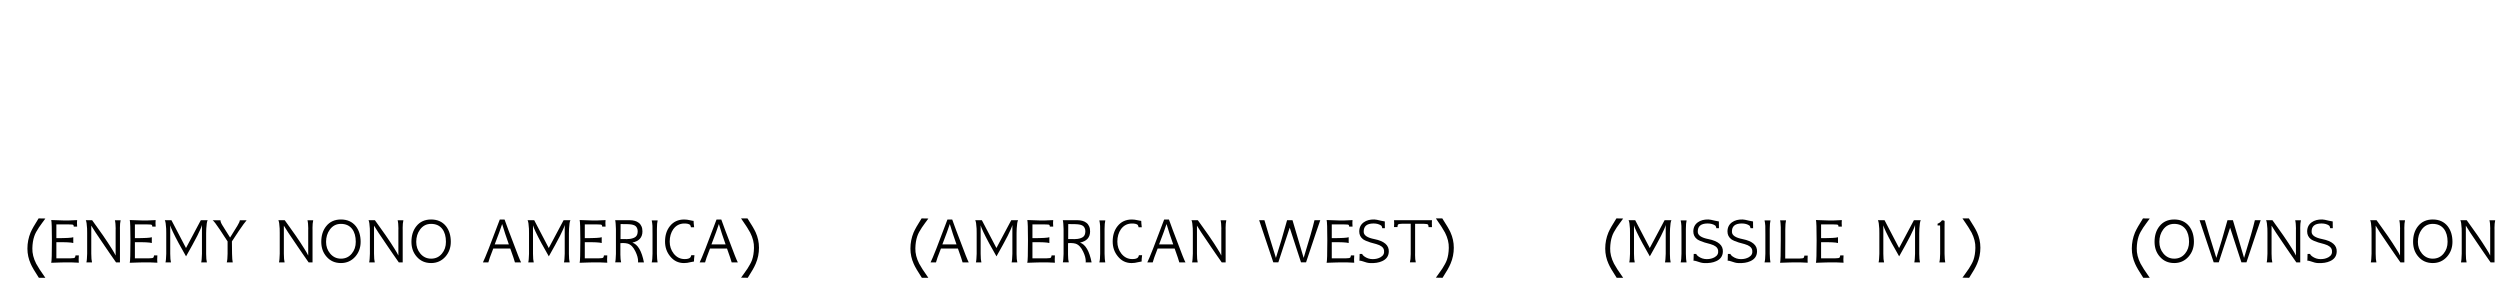 <?xml version='1.0' encoding='UTF-8'?>
<!-- This file was generated by dvisvgm 3.2.2 -->
<svg version='1.1' xmlns='http://www.w3.org/2000/svg' xmlns:xlink='http://www.w3.org/1999/xlink' width='368.204pt' height='44.735pt' viewBox='-.5 -44.235 368.204 44.735'>
<defs>
<path id='g1-11' d='m2.859 2.271h-.956q-.907-1.385-1.196-2.052q-.488-1.076-.488-2.252q0-1.235 .468-2.371q.319-.727 1.176-2.072q.458 0 .697 .01q.249 0 .299 .01q-.239 .329-.488 .667q-.249 .329-.468 .658t-.399 .658t-.279 .638q-.13 .379-.199 .817t-.08 .946q-.03 1.096 .558 2.252q.169 .319 .498 .837q.339 .528 .857 1.255z'/>
<path id='g1-12' d='m2.859-2.172q0 1.255-.478 2.361q-.299 .727-1.176 2.082q-.887 0-.986-.02q.239-.329 .478-.667q.249-.329 .468-.667q.219-.329 .389-.658q.179-.319 .289-.628q.13-.379 .199-.817t.08-.946q.03-1.096-.558-2.252q-.329-.638-1.345-2.092h.946q.458 .697 .757 1.215q.299 .508 .448 .837q.488 1.076 .488 2.252z'/>
<path id='g1-20' d='m3.009 0h-.867q.11-.379 .12-1.265v-1.843q0-1.066 0-1.644t-.01-.687q-.139-.02-.369 0v-.259q.379-.12 .648-.498q.408 0 .389 .169q-.01 .08-.01 .817t0 2.162v1.783q.02 .917 .1 1.265z'/>
<path id='g1-34' d='m3.806-4.722q0 1.285-1.136 2.132q-.399 .299-.578 .528q-.219 .319-.259 .817q0-.02 0 .04q.01 .05 .02 .159h-.648q0-.07 .01-.12q0-.787 .618-1.405q.189-.159 .369-.319q.189-.159 .379-.319q.418-.408 .588-1.096q.05-.229 .05-.418q0-.478-.249-.787q-.289-.349-.837-.349t-.867 .408q-.169 .219-.219 .488l-.399-.01q-.03-.727-.03-1.006q.159 .04 .687-.139q.179-.06 .309-.1t.229-.06q.11-.03 .189-.04q.09-.01 .189-.01q.339 0 .628 .08t.498 .269q.219 .189 .339 .498t.12 .757zm-1.933 4.463q0 .149-.11 .259q-.11 .1-.249 .1q-.149 0-.259-.1q-.1-.11-.1-.259t.1-.249q.11-.11 .259-.11q.139 0 .249 .11q.11 .1 .11 .249z'/>
<path id='g1-36' d='m5.848 0h-.907q-.07-.319-.687-2.042h-2.501q-.638 1.624-.727 2.042h-.797q.488-.966 2.481-6.306h.707q.309 .847 .578 1.584q.279 .727 .518 1.355q1.116 2.999 1.335 3.367zm-1.803-2.65q-.279-.787-.528-1.534q-.239-.747-.458-1.465q-.139 .428-.408 1.176q-.269 .737-.687 1.823h2.082z'/>
<path id='g1-38' d='m4.772-1.056q-.04 .339-.06 .568q-.01 .229-.01 .359q-.06-.01-.518 .1q-.478 .13-.956 .13q-1.245 0-2.032-.986q-.757-.917-.757-2.182q0-1.375 .717-2.271q.777-.976 2.102-.976q.408 0 .867 .11q.448 .1 .518 .09q0 .13 .02 .369q.02 .229 .06 .578h-.468q-.02-.139-.12-.349q-.249-.219-.907-.209q-.986 .03-1.574 .837q-.528 .757-.528 1.833q0 1.006 .588 1.763q.638 .807 1.614 .807q.598 0 .817-.219q.1-.1 .159-.349h.468z'/>
<path id='g1-40' d='m4.832 .05q-.638-.03-1.146-.05q-.508-.01-.907 0q-.309 .01-.817 .02q-.498 .02-1.196 .04q.1-.329 .1-3.288q0-2.68-.1-3.009q.667 .04 1.753 .06q.399 .01 .907 0q.518-.02 1.156-.05q-.05 .349 0 .956h-.498q-.02-.159-.02-.159q0-.03-.06-.09q-.04-.07-.638-.07h-1.843q-.02 .927 0 2.022q2.162 0 2.491-.139v.857q-.468-.149-2.491-.12q-.01 1.106 0 2.371h2.102q.538 0 .628-.12q.06-.09 .09-.309h.488q-.05 .737 0 1.076z'/>
<path id='g1-43' d='m5.778 0h-.867q.07-.249 .09-.956q.03-.707 .02-1.883h-3.507q0 2.401 .11 2.839h-.887q.11-.379 .12-1.275q0-1.833 0-2.849t-.01-1.245t-.04-.428q-.02-.199-.07-.389h.887q-.169 .618-.12 2.7h3.517q.01-1.116-.02-1.783q-.02-.677-.09-.917h.857q-.05 .189-.08 .508q-.02 .309-.03 .757v1.833q0 2.63 .12 3.088z'/>
<path id='g1-44' d='m1.644-6.187q-.05 .189-.08 .508q-.02 .309-.03 .757v1.833v1.803q.02 .936 .1 1.285h-.867q.11-.379 .12-1.275q0-1.833 0-2.849t-.01-1.245t-.04-.428q-.02-.199-.07-.389h.877z'/>
<path id='g1-47' d='m4.832 .05q-.638-.03-1.146-.05q-.508-.01-.907 0q-.309 .01-.817 .02q-.498 .02-1.196 .04q.1-.329 .1-3.298q0-1.395 0-1.823q0-.438 .01 .07q-.01-.418-.04-.717q-.02-.299-.07-.488h.877q-.05 .189-.08 .518q-.02 .319-.03 .797v1.783l-.01 2.531h2.102q.538 0 .628-.12q.06-.09 .09-.309h.488q-.03 .717 0 1.046z'/>
<path id='g1-48' d='m7.004-6.207q-.149 .279-.199 1.245q-.01 .189-.02 .658q0 .468 0 1.225v1.823q.01 .448 .03 .757q.03 .309 .08 .498h-.837q.05-.189 .07-.498q.03-.319 .04-.767v-1.793v-2.451q-.11 .458-.697 1.614q-.588 1.146-1.644 3.009q-.618-1.056-1.076-1.913q-1.096-2.042-1.255-2.66v2.401v1.793q.01 .458 .03 .777q.03 .309 .08 .488h-.807q.05-.189 .07-.498q.03-.309 .04-.757v-1.823q0-.757 0-1.225t-.01-.658q-.05-.966-.199-1.245h.976l2.142 4.095l2.182-4.095h1.006z'/>
<path id='g1-49' d='m5.758-6.207q-.05 .189-.08 .508q-.02 .309-.03 .767q.01-.269 .01 .189t0 1.654v3.088h-.578q-.458-.658-.867-1.245t-.757-1.106q-.847-1.245-1.355-2.002q-.498-.757-.667-1.056v2.321v1.803q.01 .458 .03 .777q.03 .319 .08 .508h-.827q.05-.189 .07-.498q.03-.319 .04-.777v-1.833q0-.757 0-1.225t-.01-.648q-.05-.956-.189-1.225q.946 .01 .936 0q.438 .598 .827 1.156q.399 .548 .757 1.066q.817 1.186 1.275 1.933q.468 .737 .598 1.046v-2.092q0-1.106 0-1.554q0-.458 .01-.279q-.01-.897-.12-1.275h.847z'/>
<path id='g1-50' d='m6.406-3.029q0 1.285-.797 2.192q-.837 .936-2.102 .936q-1.315 0-2.122-.936q-.777-.877-.777-2.192q0-1.395 .727-2.301q.787-.986 2.172-.986q1.395 0 2.192 .986q.707 .907 .707 2.301zm-.717 0q0-1.176-.528-1.883q-.578-.757-1.664-.757q-1.016 0-1.624 .837q-.558 .757-.558 1.813q0 .996 .588 1.704q.628 .767 1.604 .767q.996 0 1.604-.757q.578-.697 .578-1.724z'/>
<path id='g1-51' d='m4.782-4.463q0 .927-.717 1.415q-.508 .339-1.126 .389q-.09 0-.259 .01q-.169 0-.379 .01q-.199 0-.399 0t-.349 0q0 .139-.01 .229q0 .08 0 .219t-.01 .408q0 .259 0 .747q.01 .339 .03 .598q.03 .249 .08 .438h-.877q.05-.189 .07-.488q.03-.309 .04-.757v-1.833v-1.833q-.01-.468-.04-.787q-.02-.319-.07-.508h2.182q.568 0 1.096 .329q.737 .478 .737 1.415zm-.697 0q0-.508-.279-.787q-.199-.209-.518-.299q-.09-.02-.179-.03t-.169-.03q-.289-.04-1.375-.03l-.01 2.401q.598 .01 .936 .01q.349-.01 .448-.03q1.156-.169 1.146-1.205z'/>
<path id='g1-53' d='m5.001 0h-.877q.01-.04 .01-.07q.01-.04 .01-.09q0-.638-.389-1.435q-.448-.956-1.126-1.166q-.259-.08-.707-.09q-.1 .01-.199 .01q-.09 0-.189 .01v1.694q.01 .379 .03 .667q.03 .279 .08 .468h-.877q.05-.189 .07-.488q.03-.309 .04-.757v-1.833v-1.833q-.01-.468-.04-.787q-.02-.319-.07-.508h2.182q.369 0 .697 .09q.339 .09 .588 .289q.259 .189 .399 .508q.149 .309 .149 .757q0 1.335-1.484 1.654q1.215 .408 1.704 2.909zm-.917-4.563q0-.279-.09-.468q-.08-.199-.229-.319t-.369-.179q-.209-.06-.458-.08q-.289-.04-1.375-.03l-.01 2.202q.598 .01 .936 .01q.349-.01 .448-.03q.558-.08 .847-.319t.299-.787z'/>
<path id='g1-54' d='m4.692-1.564q-.04 .966-.986 1.385q-.707 .329-1.783 .279q-.408-.01-1.106-.269q-.319-.11-.448-.07q0-.269 .03-1.006h.379q.03 .169 .279 .349q.568 .418 1.265 .418q.667 0 1.156-.279q.598-.339 .518-.966q-.04-.389-.379-.628q-.239-.189-.747-.339q-.219-.06-.438-.12t-.438-.12q-.737-.229-1.096-.478q-.558-.438-.558-1.136q0-.887 .677-1.365q.598-.428 1.544-.408q.259 0 1.006 .189q.488 .11 .538 .1q0 .139 0 .389q0 .239 .01 .608h-.379q-.06-.319-.159-.389q-.458-.309-1.126-.309q-1.504 0-1.455 1.255q.03 .747 1.564 1.046q2.202 .438 2.132 1.863z'/>
<path id='g1-55' d='m6.017-5.191h-.498q-.01-.249-.08-.369q-.12-.12-.628-.12h-1.275v2.68q0 1.146 0 1.594t-.01 .189q.01 .428 .03 .737q.03 .299 .08 .478h-.867q.11-.379 .12-1.215v-1.783v-2.69h-1.255q-.498 0-.618 .12q-.07 .12-.08 .369h-.508q.05-.628 0-1.006h5.589q-.03 .329 0 1.016z'/>
<path id='g1-58' d='m9.295-6.217q-.13 .339-.648 1.883q-.518 1.534-1.445 4.324h-.747q-.259-.807-.677-2.072q-.408-1.265-.986-3.029q-.289 .877-.707 2.142t-.966 2.959h-.747q-.428-1.275-.946-2.819q-.508-1.544-1.136-3.387h.777q.219 .757 .638 2.142t1.056 3.417q.747-2.311 1.644-5.559h.797q.249 .917 1.644 5.559q.628-2.042 1.026-3.427t.568-2.132h.857z'/>
<path id='g1-59' d='m6.306 0h-1.036q-.07-.159-.199-.399q-.12-.249-.319-.568l-1.484-1.943l-1.584 1.943q-.329 .389-.548 .966h-1.056q.159-.339 2.819-3.328q-.309-.379-.578-.707q-.269-.339-.498-.628q-.568-.687-.917-1.066q-.339-.389-.468-.478h1.126q.07 .179 .558 .897l1.186 1.554l1.176-1.524q.289-.389 .498-.927h1.026q-.229 .269-.807 .996q-.568 .717-1.494 1.893q.379 .448 .697 .837q.319 .379 .588 .707q1.285 1.584 1.315 1.773z'/>
<path id='g1-60' d='m5.151-6.207q-.169 .179-.458 .578t-.717 1.026q-.249 .379-.498 .757t-.498 .757q.01 .458 .01 .907t.01 .907q.02 .927 .1 1.275h-.877q.11-.379 .12-1.265v-1.823q-.279-.428-.558-.847q-.279-.428-.558-.857q-.418-.628-.687-.976t-.399-.438h1.156q-.02 .269 .309 .787l1.106 1.763l1.086-1.753q.329-.538 .349-.797h1.006z'/>
<path id='g1-61' d='m5.519-6.187l-3.965 5.619h2.62q.538 0 .628-.13q.08-.1 .08-.299h.508q-.05 .687 0 1.096q-1.405-.08-2.202-.06q-.448-.01-1.086-.01q-.638 .01-1.484 .03v-.369l3.706-5.26h-2.271q-.578 0-.638 .07q-.05 .07-.07 .249h-.508q.04-.608 0-.966q.638 .03 1.146 .05q.518 .01 .917 0q.468 .01 1.116 .01q.658-.01 1.504-.03z'/>
</defs>
<g id='page4'>
<path d='m462.422-15.586v-9.496' stroke='currentColor' fill='none' stroke-width='.399' stroke-miterlimit='10'/>
<path d='m462.422-27.578l-1.344 3.57l1.344-1.176l1.348 1.176z'/>
<path d='m462.422-27.578l-1.344 3.57l1.344-1.176l1.348 1.176z' stroke='currentColor' fill='none' stroke-width='.399' stroke-miterlimit='10'/>
<path d='m674.699-15.586l2.934-9.629' stroke='currentColor' fill='none' stroke-width='.399' stroke-miterlimit='10'/>
<path d='m678.363-27.605l-2.328 3.023l1.629-.73l.945 1.516z'/>
<path d='m678.363-27.605l-2.328 3.023l1.629-.73l.945 1.516z' stroke='currentColor' fill='none' stroke-width='.398' stroke-miterlimit='10'/>
<path d='m583.945-15.586v-9.496' stroke='currentColor' fill='none' stroke-width='.399' stroke-miterlimit='10'/>
<path d='m583.945-27.578l-1.348 3.57l1.348-1.176l1.344 1.176z'/>
<path d='m583.945-27.578l-1.348 3.57l1.348-1.176l1.344 1.176z' stroke='currentColor' fill='none' stroke-width='.399' stroke-miterlimit='10'/>
<path d='m647.692-15.586l-36.227-11.625' stroke='currentColor' fill='none' stroke-width='.399' stroke-miterlimit='10'/>
<path d='m609.086-27.973l2.988 2.371l-.707-1.641l1.531-.922z'/>
<path d='m609.086-27.973l2.988 2.371l-.707-1.641l1.531-.922z' stroke='currentColor' fill='none' stroke-width='.398' stroke-miterlimit='10'/>
<path d='m967.492-15.359l-50.816-12.078' stroke='currentColor' fill='none' stroke-width='.399' stroke-miterlimit='10'/>
<path d='m914.246-28.016l3.164 2.133l-.832-1.578l1.453-1.039z'/>
<path d='m914.246-28.016l3.164 2.133l-.832-1.578l1.453-1.039z' stroke='currentColor' fill='none' stroke-width='.398' stroke-miterlimit='10'/>
<path d='m909.301-15.586l-15.192-10.789' stroke='currentColor' fill='none' stroke-width='.399' stroke-miterlimit='10'/>
<path d='m892.074-27.82l2.133 3.164l-.18-1.773l1.738-.418z'/>
<path d='m892.074-27.82l2.133 3.164l-.18-1.773l1.738-.418z' stroke='currentColor' fill='none' stroke-width='.398' stroke-miterlimit='10'/>
<path d='m851.684-15.586l15.191-10.789' stroke='currentColor' fill='none' stroke-width='.399' stroke-miterlimit='10'/>
<path d='m868.911-27.82l-3.691 .973l1.738 .418l-.18 1.773z'/>
<path d='m868.911-27.82l-3.691 .973l1.738 .418l-.18 1.773z' stroke='currentColor' fill='none' stroke-width='.398' stroke-miterlimit='10'/>
<path d='m797.297-15.586l48.113-11.828' stroke='currentColor' fill='none' stroke-width='.399' stroke-miterlimit='10'/>
<path d='m847.832-28.012l-3.789-.453l1.465 1.023l-.82 1.59z'/>
<path d='m847.832-28.012l-3.789-.453l1.465 1.023l-.82 1.59z' stroke='currentColor' fill='none' stroke-width='.398' stroke-miterlimit='10'/>
<g fill='currentColor'>
<g transform='translate(-54.033 2.102)'>
<use x='57.353' y='-7.694' xlink:href='#g1-11'/>
<use x='60.312' y='-7.694' xlink:href='#g1-40'/>
<use x='65.542' y='-7.694' xlink:href='#g1-49'/>
<use x='71.878' y='-7.694' xlink:href='#g1-40'/>
<use x='77.109' y='-7.694' xlink:href='#g1-48'/>
<use x='84.71' y='-7.694' xlink:href='#g1-60'/>
<use x='93.906' y='-7.694' xlink:href='#g1-49'/>
<use x='100.242' y='-7.694' xlink:href='#g1-50'/>
<use x='107.186' y='-7.694' xlink:href='#g1-49'/>
<use x='113.522' y='-7.694' xlink:href='#g1-50'/>
<use x='124.431' y='-7.694' xlink:href='#g1-36'/>
<use x='130.538' y='-7.694' xlink:href='#g1-48'/>
<use x='138.14' y='-7.694' xlink:href='#g1-40'/>
<use x='143.37' y='-7.694' xlink:href='#g1-53'/>
<use x='148.75' y='-7.694' xlink:href='#g1-44'/>
<use x='151.042' y='-7.694' xlink:href='#g1-38'/>
<use x='156.352' y='-7.694' xlink:href='#g1-36'/>
<use x='162.459' y='-7.694' xlink:href='#g1-12'/>
</g>
<g transform='translate(76.017 2.102)'>
<use x='57.353' y='-7.694' xlink:href='#g1-11'/>
<use x='60.312' y='-7.694' xlink:href='#g1-36'/>
<use x='66.419' y='-7.694' xlink:href='#g1-48'/>
<use x='74.02' y='-7.694' xlink:href='#g1-40'/>
<use x='79.251' y='-7.694' xlink:href='#g1-53'/>
<use x='84.631' y='-7.694' xlink:href='#g1-44'/>
<use x='86.922' y='-7.694' xlink:href='#g1-38'/>
<use x='92.232' y='-7.694' xlink:href='#g1-36'/>
<use x='98.339' y='-7.694' xlink:href='#g1-49'/>
<use x='108.641' y='-7.694' xlink:href='#g1-58'/>
<use x='118.105' y='-7.694' xlink:href='#g1-40'/>
<use x='123.335' y='-7.694' xlink:href='#g1-54'/>
<use x='128.367' y='-7.694' xlink:href='#g1-55'/>
<use x='134.743' y='-7.694' xlink:href='#g1-12'/>
</g>
<g transform='translate(178.35 2.102)'>
<use x='57.353' y='-7.694' xlink:href='#g1-11'/>
<use x='60.312' y='-7.694' xlink:href='#g1-48'/>
<use x='67.913' y='-7.694' xlink:href='#g1-44'/>
<use x='70.205' y='-7.694' xlink:href='#g1-54'/>
<use x='75.236' y='-7.694' xlink:href='#g1-54'/>
<use x='80.267' y='-7.694' xlink:href='#g1-44'/>
<use x='82.558' y='-7.694' xlink:href='#g1-47'/>
<use x='87.839' y='-7.694' xlink:href='#g1-40'/>
<use x='97.034' y='-7.694' xlink:href='#g1-48'/>
<use x='104.636' y='-7.694' xlink:href='#g1-20'/>
<use x='109.966' y='-7.694' xlink:href='#g1-12'/>
</g>
<g transform='translate(255.906 2.102)'>
<use x='57.353' y='-7.694' xlink:href='#g1-11'/>
<use x='60.312' y='-7.694' xlink:href='#g1-50'/>
<use x='67.256' y='-7.694' xlink:href='#g1-58'/>
<use x='76.72' y='-7.694' xlink:href='#g1-49'/>
<use x='83.057' y='-7.694' xlink:href='#g1-54'/>
<use x='92.053' y='-7.694' xlink:href='#g1-49'/>
<use x='98.389' y='-7.694' xlink:href='#g1-50'/>
<use x='105.333' y='-7.694' xlink:href='#g1-49'/>
<use x='111.669' y='-7.694' xlink:href='#g1-50'/>
<use x='122.578' y='-7.694' xlink:href='#g1-48'/>
<use x='130.18' y='-7.694' xlink:href='#g1-20'/>
<use x='135.51' y='-7.694' xlink:href='#g1-12'/>
</g>
<g transform='translate(359.007 2.102)'>
<use x='57.353' y='-7.694' xlink:href='#g1-11'/>
<use x='60.312' y='-7.694' xlink:href='#g1-40'/>
<use x='65.542' y='-7.694' xlink:href='#g1-49'/>
<use x='71.878' y='-7.694' xlink:href='#g1-40'/>
<use x='77.109' y='-7.694' xlink:href='#g1-48'/>
<use x='84.71' y='-7.694' xlink:href='#g1-60'/>
<use x='93.906' y='-7.694' xlink:href='#g1-34'/>
<use x='98.15' y='-7.694' xlink:href='#g1-59'/>
<use x='108.491' y='-7.694' xlink:href='#g1-36'/>
<use x='114.598' y='-7.694' xlink:href='#g1-48'/>
<use x='122.2' y='-7.694' xlink:href='#g1-40'/>
<use x='127.43' y='-7.694' xlink:href='#g1-53'/>
<use x='132.81' y='-7.694' xlink:href='#g1-44'/>
<use x='135.101' y='-7.694' xlink:href='#g1-38'/>
<use x='140.411' y='-7.694' xlink:href='#g1-36'/>
<use x='146.519' y='-7.694' xlink:href='#g1-12'/>
</g>
<g transform='translate(376.078 -26.245)'>
<use x='57.353' y='-7.694' xlink:href='#g1-11'/>
<use x='60.312' y='-7.694' xlink:href='#g1-43'/>
<use x='66.638' y='-7.694' xlink:href='#g1-50'/>
<use x='73.582' y='-7.694' xlink:href='#g1-54'/>
<use x='78.613' y='-7.694' xlink:href='#g1-55'/>
<use x='84.989' y='-7.694' xlink:href='#g1-44'/>
<use x='87.281' y='-7.694' xlink:href='#g1-47'/>
<use x='92.561' y='-7.694' xlink:href='#g1-40'/>
<use x='101.756' y='-7.694' xlink:href='#g1-34'/>
<use x='106' y='-7.694' xlink:href='#g1-59'/>
<use x='112.377' y='-7.694' xlink:href='#g1-12'/>
</g>
<g transform='translate(588.31 2.102)'>
<use x='57.353' y='-7.694' xlink:href='#g1-11'/>
<use x='60.312' y='-7.694' xlink:href='#g1-48'/>
<use x='67.913' y='-7.694' xlink:href='#g1-44'/>
<use x='70.205' y='-7.694' xlink:href='#g1-54'/>
<use x='75.236' y='-7.694' xlink:href='#g1-54'/>
<use x='80.267' y='-7.694' xlink:href='#g1-44'/>
<use x='82.558' y='-7.694' xlink:href='#g1-47'/>
<use x='87.839' y='-7.694' xlink:href='#g1-40'/>
<use x='97.034' y='-7.694' xlink:href='#g1-34'/>
<use x='101.278' y='-7.694' xlink:href='#g1-59'/>
<use x='107.654' y='-7.694' xlink:href='#g1-12'/>
</g>
<g transform='translate(593.742 -26.245)'>
<use x='57.353' y='-7.694' xlink:href='#g1-11'/>
<use x='60.312' y='-7.694' xlink:href='#g1-58'/>
<use x='69.776' y='-7.694' xlink:href='#g1-40'/>
<use x='75.007' y='-7.694' xlink:href='#g1-36'/>
<use x='81.114' y='-7.694' xlink:href='#g1-51'/>
<use x='86.205' y='-7.694' xlink:href='#g1-50'/>
<use x='93.149' y='-7.694' xlink:href='#g1-49'/>
<use x='103.45' y='-7.694' xlink:href='#g1-34'/>
<use x='107.694' y='-7.694' xlink:href='#g1-59'/>
<use x='114.07' y='-7.694' xlink:href='#g1-12'/>
</g>
<g transform='translate(487.189 2.102)'>
<use x='57.353' y='-7.694' xlink:href='#g1-11'/>
<use x='60.312' y='-7.694' xlink:href='#g1-50'/>
<use x='67.256' y='-7.694' xlink:href='#g1-58'/>
<use x='76.72' y='-7.694' xlink:href='#g1-49'/>
<use x='83.057' y='-7.694' xlink:href='#g1-54'/>
<use x='92.053' y='-7.694' xlink:href='#g1-49'/>
<use x='98.389' y='-7.694' xlink:href='#g1-50'/>
<use x='105.333' y='-7.694' xlink:href='#g1-49'/>
<use x='111.669' y='-7.694' xlink:href='#g1-50'/>
<use x='122.578' y='-7.694' xlink:href='#g1-34'/>
<use x='126.822' y='-7.694' xlink:href='#g1-59'/>
<use x='133.198' y='-7.694' xlink:href='#g1-12'/>
</g>
<g transform='translate(473.117 -26.245)'>
<use x='57.353' y='-7.694' xlink:href='#g1-11'/>
<use x='60.312' y='-7.694' xlink:href='#g1-54'/>
<use x='65.343' y='-7.694' xlink:href='#g1-40'/>
<use x='70.573' y='-7.694' xlink:href='#g1-47'/>
<use x='75.854' y='-7.694' xlink:href='#g1-47'/>
<use x='81.134' y='-7.694' xlink:href='#g1-54'/>
<use x='90.13' y='-7.694' xlink:href='#g1-58'/>
<use x='99.594' y='-7.694' xlink:href='#g1-40'/>
<use x='104.825' y='-7.694' xlink:href='#g1-54'/>
<use x='109.856' y='-7.694' xlink:href='#g1-55'/>
<use x='120.197' y='-7.694' xlink:href='#g1-34'/>
<use x='124.441' y='-7.694' xlink:href='#g1-59'/>
<use x='134.783' y='-7.694' xlink:href='#g1-49'/>
<use x='141.119' y='-7.694' xlink:href='#g1-50'/>
<use x='148.063' y='-7.694' xlink:href='#g1-49'/>
<use x='154.399' y='-7.694' xlink:href='#g1-50'/>
<use x='161.343' y='-7.694' xlink:href='#g1-12'/>
</g>
<g transform='translate(913.66 2.102)'>
<use x='57.353' y='-7.694' xlink:href='#g1-11'/>
<use x='60.312' y='-7.694' xlink:href='#g1-43'/>
<use x='66.638' y='-7.694' xlink:href='#g1-50'/>
<use x='73.582' y='-7.694' xlink:href='#g1-54'/>
<use x='78.613' y='-7.694' xlink:href='#g1-55'/>
<use x='84.989' y='-7.694' xlink:href='#g1-44'/>
<use x='87.281' y='-7.694' xlink:href='#g1-47'/>
<use x='92.561' y='-7.694' xlink:href='#g1-40'/>
<use x='101.756' y='-7.694' xlink:href='#g1-34'/>
<use x='106' y='-7.694' xlink:href='#g1-61'/>
<use x='111.829' y='-7.694' xlink:href='#g1-12'/>
</g>
<g transform='translate(792.589 -26.245)'>
<use x='57.353' y='-7.694' xlink:href='#g1-11'/>
<use x='60.312' y='-7.694' xlink:href='#g1-38'/>
<use x='65.622' y='-7.694' xlink:href='#g1-53'/>
<use x='71.002' y='-7.694' xlink:href='#g1-44'/>
<use x='73.293' y='-7.694' xlink:href='#g1-48'/>
<use x='80.895' y='-7.694' xlink:href='#g1-44'/>
<use x='83.186' y='-7.694' xlink:href='#g1-49'/>
<use x='89.522' y='-7.694' xlink:href='#g1-36'/>
<use x='95.629' y='-7.694' xlink:href='#g1-47'/>
<use x='104.875' y='-7.694' xlink:href='#g1-34'/>
<use x='109.119' y='-7.694' xlink:href='#g1-59'/>
<use x='115.495' y='-7.694' xlink:href='#g1-12'/>
</g>
<g transform='translate(826.151 2.102)'>
<use x='57.353' y='-7.694' xlink:href='#g1-11'/>
<use x='60.312' y='-7.694' xlink:href='#g1-54'/>
<use x='65.343' y='-7.694' xlink:href='#g1-40'/>
<use x='70.573' y='-7.694' xlink:href='#g1-47'/>
<use x='75.854' y='-7.694' xlink:href='#g1-47'/>
<use x='81.134' y='-7.694' xlink:href='#g1-54'/>
<use x='90.13' y='-7.694' xlink:href='#g1-34'/>
<use x='94.374' y='-7.694' xlink:href='#g1-59'/>
<use x='104.715' y='-7.694' xlink:href='#g1-34'/>
<use x='108.959' y='-7.694' xlink:href='#g1-60'/>
<use x='118.155' y='-7.694' xlink:href='#g1-34'/>
<use x='122.399' y='-7.694' xlink:href='#g1-61'/>
<use x='128.227' y='-7.694' xlink:href='#g1-12'/>
</g>
<g transform='translate(753.945 2.102)'>
<use x='57.353' y='-7.694' xlink:href='#g1-11'/>
<use x='60.312' y='-7.694' xlink:href='#g1-58'/>
<use x='69.776' y='-7.694' xlink:href='#g1-40'/>
<use x='75.007' y='-7.694' xlink:href='#g1-36'/>
<use x='81.114' y='-7.694' xlink:href='#g1-51'/>
<use x='86.205' y='-7.694' xlink:href='#g1-50'/>
<use x='93.149' y='-7.694' xlink:href='#g1-49'/>
<use x='103.45' y='-7.694' xlink:href='#g1-34'/>
<use x='107.694' y='-7.694' xlink:href='#g1-60'/>
<use x='112.925' y='-7.694' xlink:href='#g1-12'/>
</g>
<g transform='translate(675.403 2.102)'>
<use x='57.353' y='-7.694' xlink:href='#g1-11'/>
<use x='60.312' y='-7.694' xlink:href='#g1-36'/>
<use x='66.419' y='-7.694' xlink:href='#g1-48'/>
<use x='74.02' y='-7.694' xlink:href='#g1-40'/>
<use x='79.251' y='-7.694' xlink:href='#g1-53'/>
<use x='84.631' y='-7.694' xlink:href='#g1-44'/>
<use x='86.922' y='-7.694' xlink:href='#g1-38'/>
<use x='92.232' y='-7.694' xlink:href='#g1-36'/>
<use x='98.339' y='-7.694' xlink:href='#g1-49'/>
<use x='108.641' y='-7.694' xlink:href='#g1-34'/>
<use x='112.885' y='-7.694' xlink:href='#g1-59'/>
<use x='119.261' y='-7.694' xlink:href='#g1-12'/>
</g>
</g>
</g>
</svg>